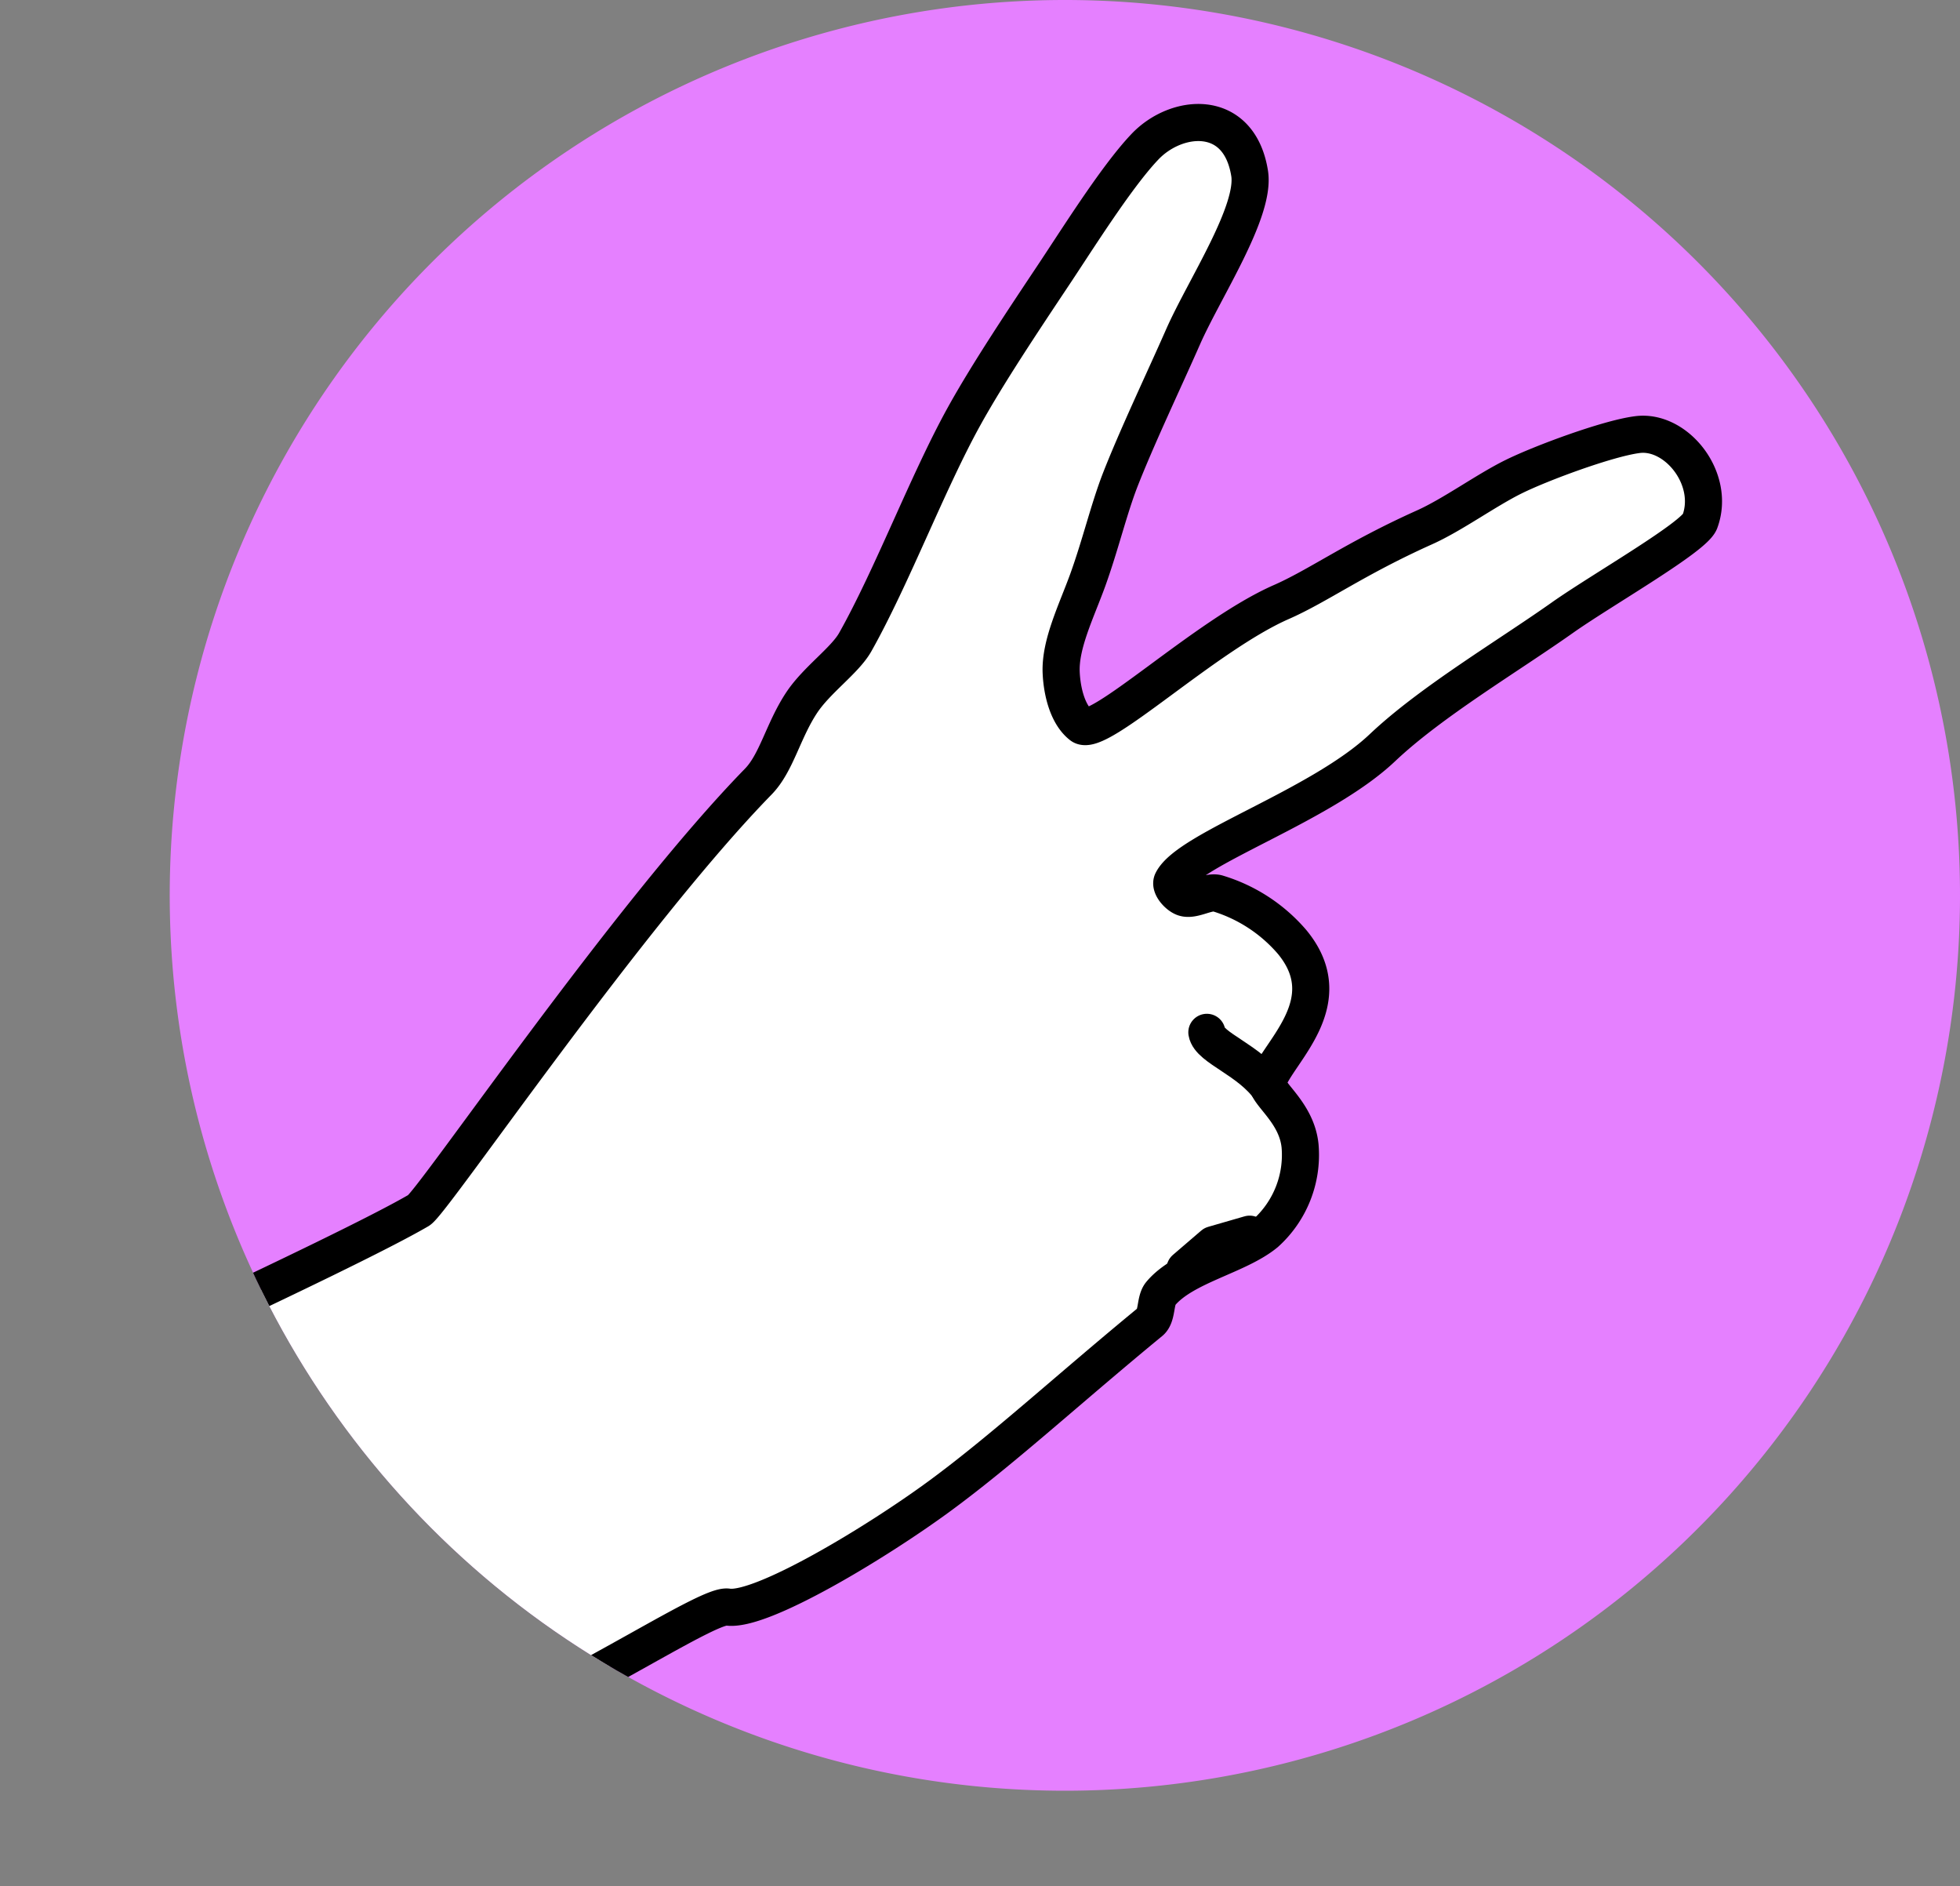 <svg id="Layer_1" data-name="Layer 1" xmlns="http://www.w3.org/2000/svg" xmlns:xlink="http://www.w3.org/1999/xlink" viewBox="0 0 186.49 179.41">
  <rect x="0" y="0" width="186.49" height="179.41" fill="#808080" stroke="none"/>
  <defs>
    <style>
      .cls-1 {
        fill: none;
      }

      .cls-2 {
        fill: #e580ff;
      }

      .cls-3 {
        clip-path: url(#clip-path);
      }

      .cls-4, .cls-5 {
        fill: #fff;
        stroke: #000;
        stroke-linecap: round;
        stroke-linejoin: round;
        stroke-width: 3.53px;
      }

      .cls-5 {
        fill-opacity: 0.06;
      }
    </style>
    <clipPath id="clip-path" transform="translate(16.14)">
      <circle class="cls-1" cx="85.17" cy="85.17" r="85.17"/>
    </clipPath>
  </defs>
  <title>scissors</title>
  <g id="g3472">
    <path id="use3424" class="cls-2" d="M170.35,85.17A85.17,85.17,0,1,1,85.17,0,85.17,85.17,0,0,1,170.35,85.17Z" transform="translate(16.14)"/>
    <g class="cls-3">
      <g id="g3281">
        <path id="path3275" class="cls-4" d="M-14.37,133.6c0.15-.34,30.77-14.2,38.08-18.47C25,114.41,43.6,87.06,56,74.36c1.75-1.79,2.36-4.83,4.13-7.51,1.44-2.18,4.1-4,5.1-5.76,3.52-6.25,6.91-15.27,10.39-21.54,2.25-4.06,5.7-9.22,8.27-13.08C86.14,23.12,90,16.91,92.76,14c3-3.21,9-3.78,10,2.5,0.57,3.65-4.34,11-6.35,15.58-1.8,4.09-4.37,9.48-6,13.66-1.07,2.79-1.85,6.1-3.05,9.43-1.09,3-2.66,6.12-2.53,8.84,0.08,1.7.58,3.95,1.92,5,1.58,1.24,11.79-8.56,19-11.73,3.54-1.55,7-4.13,13.66-7.12,2.67-1.2,5.83-3.51,8.46-4.81s8.93-3.63,11.73-4c3.71-.54,7.52,4.16,6,8.27-0.56,1.47-9,6.3-12.89,9-5.22,3.71-12.66,8.1-17.31,12.5-5.88,5.57-18.43,9.61-20,12.69-0.25.48,0.47,1.3,1,1.54,0.89,0.43,2.31-.61,3.27-0.38a15.09,15.09,0,0,1,7.12,4.62c4.7,5.67-1.25,10.38-2.31,13.27-0.38,1,2.76,2.8,3.08,6.16a10,10,0,0,1-3.27,8.27c-2.67,2.2-7.78,3.11-10,5.77-0.55.66-.3,2.15-1,2.69-7.76,6.38-14,12.13-20,16.54s-17,11.06-20.2,10.58c-1.81-.27-12.57,7-23.66,11.93-6.74,3-21,12.89-21,12.89Z" transform="translate(16.14)"/>
        <path id="path3277" class="cls-5" d="M104.69,103.59c-1.93-2.78-5.75-3.89-6-5.39" transform="translate(16.14)"/>
        <path id="path3279" class="cls-5" d="M96.61,120.71l2.69-2.31,3.46-1" transform="translate(16.14)"/>
      </g>
    </g>
  </g>
</svg>
